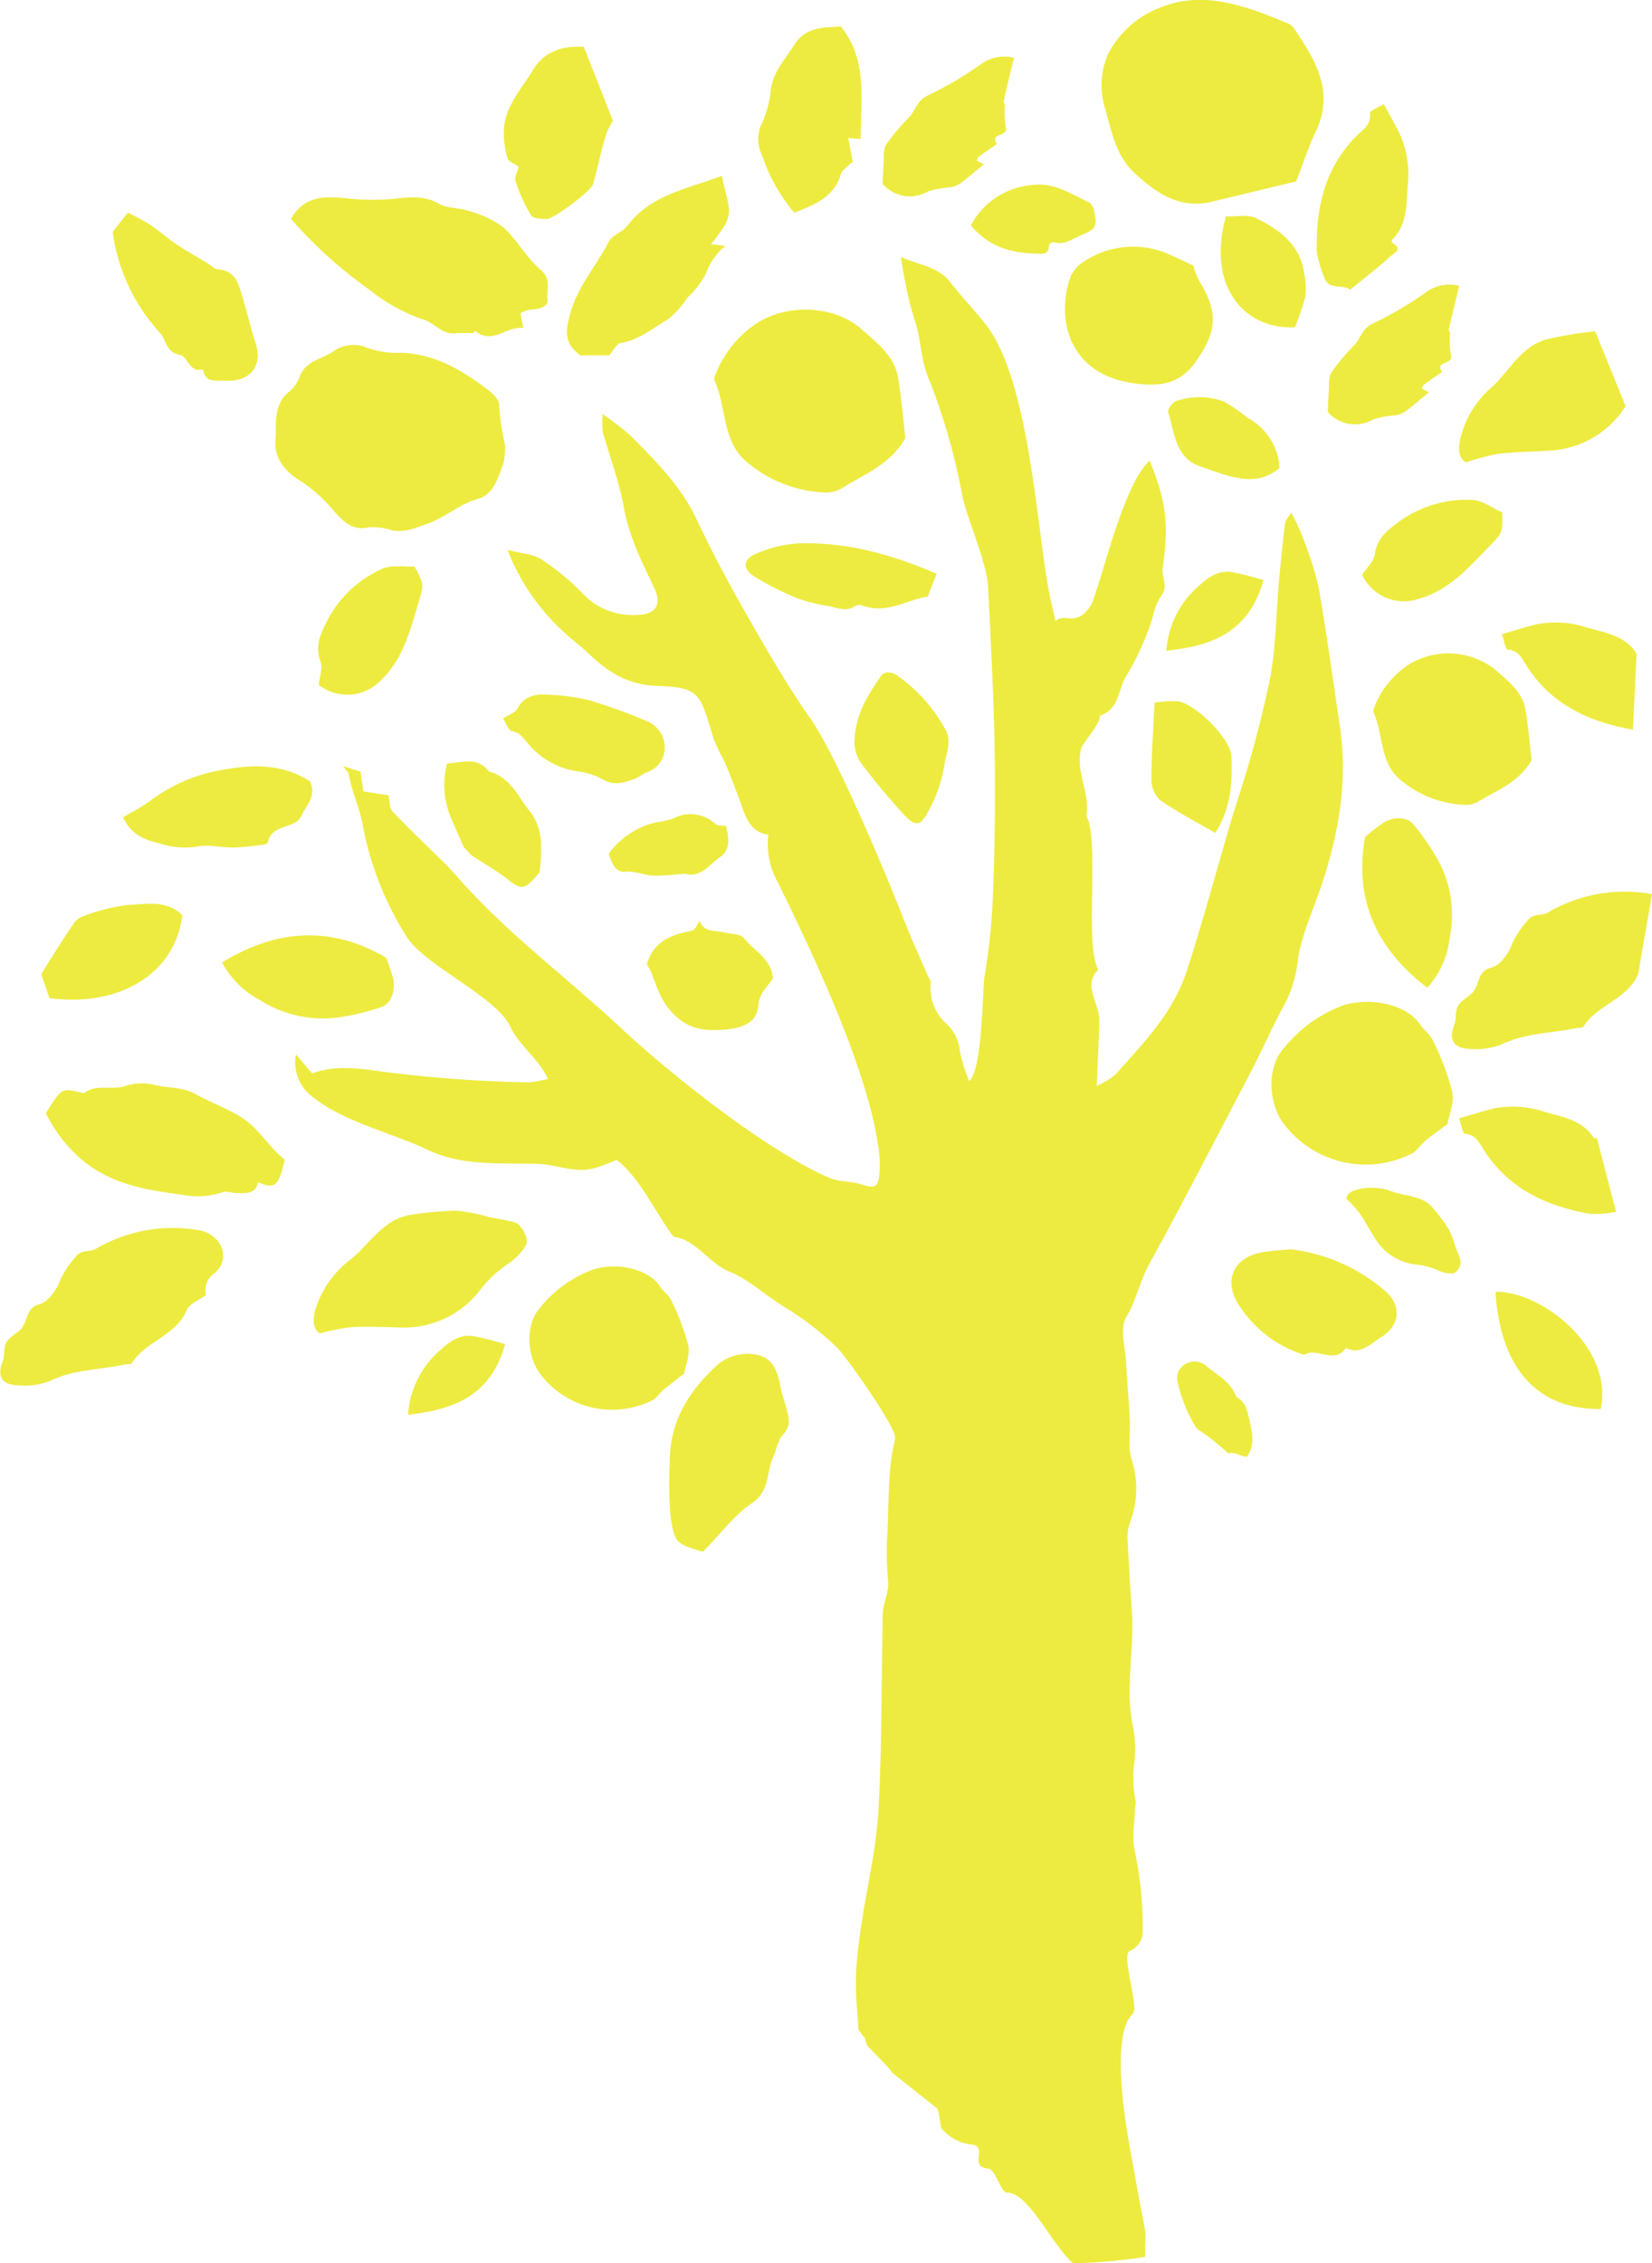 <svg xmlns="http://www.w3.org/2000/svg" viewBox="0 0 205.28 281.16"><defs><style>.cls-1{fill:#edeb3f;}</style></defs><g id="圖層_2" data-name="圖層 2"><g id="黑色"><path class="cls-1" d="M35.38,144.08c-2-1.59-3.24-3.94-5.46-5.31-1.78-1.1-3.77-1.81-5.56-2.81s-3.49-.72-5.2-1.19a6.64,6.64,0,0,0-3.64.17c-1.65.54-3.49-.31-5,.82-.12.09-.4,0-.6-.06-2.07-.47-2.19-.43-3.35,1.23-.3.42-.55.87-.87,1.37a18.26,18.26,0,0,0,4.45,5.77c3.68,3.09,8.06,3.78,12.56,4.37a9.64,9.64,0,0,0,4.94-.32c.54-.21,1.28.15,1.92.11,1,0,2.22.13,2.48-1.35C34.16,147.77,34.64,147.4,35.38,144.08Z"/><path class="cls-1" d="M62.76,55.31a29.51,29.51,0,0,1-.74-5.1c-.07-.64-.81-1.34-1.41-1.8C57.43,46,54.06,44,49.9,43.83a11,11,0,0,1-4.59-.75,4.35,4.35,0,0,0-3.72.46c-1.46,1.11-3.74,1.22-4.4,3.42a4.66,4.66,0,0,1-1.43,1.84c-1.84,1.64-1.38,4-1.53,5.92-.17,2.16,1.15,3.92,3.28,5.13a19.31,19.31,0,0,1,4.08,3.76c1.17,1.24,2.23,2.36,4.24,1.9a7.67,7.67,0,0,1,2.91.38c1.59.29,2.87-.3,4.36-.82,2.27-.79,4-2.47,6.34-3.11,1.9-.52,2.53-2.76,3.17-4.58A10.74,10.74,0,0,0,62.76,55.31Z"/><path class="cls-1" d="M161.07,22.54c.81-2.09,1.49-4.22,2.44-6.22,2.37-5-.09-8.89-2.7-12.79a1.89,1.89,0,0,0-.8-.63c-5.07-2.1-10.34-4.15-15.72-2a12.16,12.16,0,0,0-6.56,5.73,9.62,9.62,0,0,0-.36,7c.79,2.84,1.33,5.77,3.62,7.88,2.67,2.46,5.57,4.5,9.55,3.56C154,24.24,157.52,23.39,161.07,22.54Z"/><path class="cls-1" d="M36.15,27.19A56,56,0,0,0,45.91,36a22,22,0,0,0,6.78,3.73c1.29.36,2.27,1.92,4,1.67a17.4,17.4,0,0,1,1.91,0c.18,0,.45-.29.51-.24,2.11,1.7,3.85-.71,5.92-.4l-.36-1.85a4.09,4.09,0,0,1,1.07-.42c1-.06,2.42-.25,2.29-1.27-.15-1.18.56-2.51-.85-3.7-1.78-1.51-2.93-3.74-4.67-5.31a12.9,12.9,0,0,0-4.27-2c-1.19-.43-2.64-.3-3.7-.9-1.88-1.07-3.73-.81-5.69-.6a28.83,28.83,0,0,1-4.46.05C41.59,24.57,38.21,23.65,36.15,27.19Z"/><path class="cls-1" d="M25.61,160.88a2.48,2.48,0,0,1,1-2.67c2.16-1.73,1-4.74-1.75-5.34a18.87,18.87,0,0,0-12.95,2.29c-.8.46-1.86,0-2.63,1.12a12.12,12.12,0,0,0-1.81,2.78C7.06,160.23,6,161.69,5,162c-1.24.34-1.38,1-1.74,1.84a4.24,4.24,0,0,1-.59,1.23c-.58.61-1.46,1-1.87,1.7s-.17,1.6-.46,2.33c-.7,1.78-.22,2.89,1.74,3a8.66,8.66,0,0,0,4.19-.56c2.92-1.41,6.1-1.35,9.14-2,.34-.08.88,0,1-.22,1.72-2.72,5.45-3.36,6.79-6.54C23.49,162,24.67,161.56,25.61,160.88Z"/><path class="cls-1" d="M205.28,111.09a18.81,18.81,0,0,0-12.95,2.29c-.8.46-1.86,0-2.63,1.12a11.7,11.7,0,0,0-1.81,2.78c-.41,1.16-1.45,2.63-2.51,2.91-1.24.34-1.39,1-1.74,1.84a4,4,0,0,1-.59,1.23c-.58.62-1.46,1-1.87,1.71s-.17,1.6-.46,2.33c-.7,1.78-.22,2.88,1.74,3a8.74,8.74,0,0,0,4.18-.56c2.92-1.42,6.1-1.35,9.14-2,.35-.08.89,0,1-.22,1.72-2.72,5.45-3.35,6.79-6.53"/><path class="cls-1" d="M85,170.66c.18-1,.77-2.36.52-3.51a29.42,29.42,0,0,0-2.1-5.58c-.29-.65-1-1.12-1.39-1.73-1.74-2.56-6.13-3-8.62-2a15.13,15.13,0,0,0-6.43,4.79c-1.76,2.13-1.51,6,.28,8.24A11.2,11.2,0,0,0,81,174c.62-.28,1-1,1.6-1.47S84,171.42,85,170.66Z"/><path class="cls-1" d="M179.87,139.64c.2-1.17.87-2.68.59-4a32.7,32.7,0,0,0-2.39-6.34c-.33-.75-1.11-1.28-1.59-2-2-2.91-7-3.36-9.8-2.31a17.13,17.13,0,0,0-7.32,5.45c-2,2.43-1.72,6.87.31,9.37a12.76,12.76,0,0,0,15.67,3.56c.71-.33,1.18-1.15,1.82-1.68S178.72,140.51,179.87,139.64Z"/><path class="cls-1" d="M112.5,54.44c-.25-2.17-.47-4.88-.91-7.55s-2.7-4.38-4.55-6c-3.32-2.93-9-3.19-12.81-.85a13.58,13.58,0,0,0-5.35,6.55,1,1,0,0,0-.09.69c1.49,3.26.92,7.4,3.87,10a16,16,0,0,0,9.68,3.9,4,4,0,0,0,2.26-.51C107.31,58.92,110.52,57.85,112.5,54.44Z"/><path class="cls-1" d="M190.32,94.44c-.21-1.8-.39-4-.76-6.25s-2.23-3.63-3.77-5a9.41,9.41,0,0,0-10.61-.7,11.15,11.15,0,0,0-4.43,5.42.79.79,0,0,0-.08.57c1.24,2.71.76,6.14,3.2,8.28a13.25,13.25,0,0,0,8,3.23,3.29,3.29,0,0,0,1.87-.43C186,98.16,188.68,97.27,190.32,94.44Z"/><path class="cls-1" d="M38.52,97.07C34.61,94.57,30.34,95,25.94,96a20.71,20.71,0,0,0-7.52,3.68c-1,.7-2.09,1.24-3.12,1.85.89,2.08,2.69,2.85,4.59,3.27a9.91,9.91,0,0,0,4.56.39c1.45-.33,3.06.13,4.6.11a34.31,34.31,0,0,0,3.63-.36c.21,0,.56-.14.59-.26.36-1.79,2-1.78,3.24-2.4a2.13,2.13,0,0,0,.94-.89C38,100.05,39.39,99,38.52,97.07Z"/><path class="cls-1" d="M39.71,165.66a29.45,29.45,0,0,1,4-.78c2-.1,4.09,0,6.13.05a11.89,11.89,0,0,0,10-4.9,15.5,15.5,0,0,1,3.63-3.25,7.22,7.22,0,0,0,1.87-2.06c.44-.74-.5-2.6-1.41-2.86s-2.12-.44-3.19-.66a21.8,21.8,0,0,0-3.94-.78,41.29,41.29,0,0,0-5.54.48c-3.54.42-5.23,3.57-7.66,5.55a12.33,12.33,0,0,0-4.43,6.3C38.88,164,38.85,165,39.71,165.66Z"/><path class="cls-1" d="M198.22,41.17a45.24,45.24,0,0,0-5.52.87c-3.53.67-5,3.91-7.26,6a12.22,12.22,0,0,0-4,6.56c-.25,1.29-.2,2.28.71,2.84a32,32,0,0,1,4-1.06c2-.23,4.1-.26,6.16-.38A11.93,11.93,0,0,0,202,50.47"/><path class="cls-1" d="M167.31,148.94a15.68,15.68,0,0,1,1.61,1.75c.67,1,1.23,2,1.84,3a6.88,6.88,0,0,0,5.45,3.44,9,9,0,0,1,2.7.79,3.86,3.86,0,0,0,1.58.29c.5,0,1.12-1,1-1.55s-.42-1.18-.64-1.77a12,12,0,0,0-.82-2.17,24,24,0,0,0-1.92-2.58c-1.28-1.61-3.34-1.48-5.05-2.08a7.21,7.21,0,0,0-4.44-.26C167.86,148,167.36,148.33,167.31,148.94Z"/><path class="cls-1" d="M148.29,33c-1.23-.57-2.27-1.08-3.34-1.54A11,11,0,0,0,134,33a4.46,4.46,0,0,0-1.24,2.24c-1.34,4.79.28,10.8,7.14,12.2a14.47,14.47,0,0,0,1.73.27c2.73.27,5-.09,6.86-2.64,2.7-3.8,3-6.14.52-10.18A8.92,8.92,0,0,1,148.29,33Z"/><path class="cls-1" d="M87.35,192.8c2.16-2.2,3.84-4.53,6.09-6.05s1.76-3.81,2.63-5.7c.43-.94.57-2.11,1.24-2.82,1-1.08.71-2.1.42-3.21-.24-.93-.58-1.84-.75-2.78-.32-1.71-.89-3.41-2.68-3.86a5.72,5.72,0,0,0-5.24,1.27c-3.47,3.2-5.86,7-5.83,11.93a48.25,48.25,0,0,0,.07,6.59C83.81,191.78,84,191.76,87.35,192.8Z"/><path class="cls-1" d="M90.13,30.55l-1.78-.21c3.09-3.85,2.38-3.68,1.34-8.49-4.21,1.61-8.78,2.3-11.75,6.22-.6.79-1.9,1.14-2.32,2-1.52,3-3.89,5.56-4.79,9-.53,2-.8,3.57,1.28,5.08H75.7c.42-.46.89-1.46,1.51-1.56,2.24-.35,3.86-1.82,5.69-2.85A10.8,10.8,0,0,0,85.4,37a11.22,11.22,0,0,0,2.32-3A7.81,7.81,0,0,1,90.13,30.55Z"/><path class="cls-1" d="M154.94,181c1.05-1.52.65-3.08.31-4.59-.25-1.07-.45-2.24-1.6-2.85,0,0-.05-.08-.07-.13-.68-1.8-2.38-2.6-3.7-3.75a2.25,2.25,0,0,0-3.39.6,1.82,1.82,0,0,0-.19,1.2,17.65,17.65,0,0,0,2.23,5.71,1.07,1.07,0,0,0,.28.37,26.39,26.39,0,0,1,3.8,3C153.42,180.32,154.09,180.92,154.94,181Z"/><path class="cls-1" d="M104.5,3.3c-2.2.13-4.38,0-5.85,2.34C97.52,7.46,96,9,95.78,11.27a13.68,13.68,0,0,1-1.25,4.37,4.43,4.43,0,0,0,.17,3.66,21.17,21.17,0,0,0,4,7.12c2.6-1,4.91-1.94,5.78-4.75.2-.63,1-1.09,1.48-1.6l-.56-2.92,1.55.12C106.94,12.47,107.87,7.52,104.5,3.3Z"/><path class="cls-1" d="M62.51,89.26c.37.56.67,1.51,1.1,1.58,1,.15,1.31.77,1.91,1.42a9.75,9.75,0,0,0,6.13,3.55A9.1,9.1,0,0,1,75,96.88c1.41.8,2.64.32,3.91-.14.52-.19,1-.65,1.48-.8a3.19,3.19,0,0,0,2.21-3.17,3.52,3.52,0,0,0-2.26-3.19A64.18,64.18,0,0,0,73.2,87a24.68,24.68,0,0,0-5-.69c-1.56-.11-3,.07-3.91,1.74C64,88.56,63.28,88.77,62.51,89.26Z"/><path class="cls-1" d="M15.88,26.42,14,28.81a23.2,23.2,0,0,0,5.89,12.56c.81.91.73,2.4,2.47,2.72,1,.19,1.16,2.29,2.86,1.8.3,1.73,1.55,1.34,2.8,1.41,3,.17,4.66-1.8,3.75-4.62-.62-1.9-1.05-3.85-1.64-5.76-.48-1.59-.83-3.32-3.07-3.46-.42,0-.82-.48-1.23-.73-1.31-.79-2.65-1.54-3.92-2.39-1.11-.75-2.11-1.66-3.22-2.4A30.13,30.13,0,0,0,15.88,26.42Z"/><path class="cls-1" d="M64.46,20.71c-.14.59-.57,1.31-.39,1.84A19.76,19.76,0,0,0,66,26.76c.25.4,1.25.42,1.92.46.87,0,5.55-3.5,5.77-4.33.55-2,1-4.1,1.61-6.14A9.75,9.75,0,0,1,76.16,15L72.55,5.83c-2.91-.18-5,.66-6.41,3s-3.45,4.47-3.54,7.42a11.74,11.74,0,0,0,.47,3.43C63.18,20.09,63.88,20.31,64.46,20.71Z"/><path class="cls-1" d="M160.36,155.21c-1.26.13-2.54.18-3.78.43-3.21.66-4.5,3.31-2.82,6.19a14.8,14.8,0,0,0,8.3,6.49c1.61-1,3.75,1.25,5.18-.85,1.86.9,3.08-.54,4.37-1.33,2.47-1.5,2.59-4.13.29-5.94A21.86,21.86,0,0,0,160.36,155.21Z"/><path class="cls-1" d="M57.63,105.23l.92,1c1.47,1,3,1.82,4.39,2.91,1.83,1.44,2.23,1.47,3.8-.41.15-.18.36-.3.28-.23a21.16,21.16,0,0,0,.21-3.93A7.18,7.18,0,0,0,66,101c-1.58-1.85-2.49-4.45-5.23-5.14-1.43-1.87-3.3-1.14-5.22-1a10.62,10.62,0,0,0,.59,7C56.63,103,57.14,104.12,57.63,105.23Z"/><path class="cls-1" d="M167.75,36c1.85-1.5,3.51-2.75,5-4.14.33-.31,1.72-.91.24-1.69a.42.42,0,0,1,0-.38c1.86-1.83,1.76-4.27,1.92-6.58a12.58,12.58,0,0,0-.84-6.27c-.58-1.25-1.27-2.44-2.11-4-.6.37-1.77.82-1.73,1.1.19,1.4-.77,2-1.51,2.7-4.1,4-5.23,9.08-5.09,14.57a14.59,14.59,0,0,0,.9,3.09C165.05,36.17,166.93,35.23,167.75,36Z"/><path class="cls-1" d="M198.43,141.38a.43.43,0,0,1-.38,0c-1.41-2.2-3.82-2.6-6.05-3.23a12.63,12.63,0,0,0-6.31-.45c-1.34.32-2.65.75-4.37,1.24.23.67.44,1.91.72,1.93,1.4.09,1.78,1.16,2.34,2,3.08,4.82,7.82,7,13.22,7.94a13.62,13.62,0,0,0,3.21-.25"/><path class="cls-1" d="M203.36,81.21C202,79,199.54,78.62,197.31,78a12.51,12.51,0,0,0-6.31-.45c-1.34.31-2.64.74-4.37,1.24.24.66.44,1.91.72,1.92,1.41.09,1.78,1.16,2.34,2,3.08,4.83,7.82,7,13.22,7.94"/><path class="cls-1" d="M126,7.19a4.87,4.87,0,0,0-3.9.64,44.54,44.54,0,0,1-6.74,4c-1.44.62-1.56,1.9-2.42,2.76a26.26,26.26,0,0,0-2.87,3.45,3.68,3.68,0,0,0-.24,1.7c-.07,1.06-.11,2.13-.15,3.11a4.47,4.47,0,0,0,5.64.93,11.38,11.38,0,0,1,2.67-.5,3.43,3.43,0,0,0,1.32-.48c.92-.67,1.77-1.43,2.95-2.39l-.89-.45c.09-.18.12-.4.25-.49.74-.54,1.51-1.06,2.26-1.59-1-1.39,1.47-.87,1.1-2.07a11.65,11.65,0,0,1-.11-2.72c0-.18-.19-.37-.15-.53C125.1,10.85,125.53,9.09,126,7.19Z"/><path class="cls-1" d="M181.32,35.52a4.89,4.89,0,0,0-3.91.64,44,44,0,0,1-6.74,4c-1.44.62-1.56,1.9-2.42,2.76a25.63,25.63,0,0,0-2.87,3.45,3.66,3.66,0,0,0-.24,1.69c-.07,1.07-.1,2.14-.15,3.12a4.5,4.5,0,0,0,5.64.93,11.46,11.46,0,0,1,2.68-.5,3.3,3.3,0,0,0,1.31-.49c.92-.66,1.77-1.42,2.95-2.39l-.89-.44c.09-.19.12-.4.25-.49.74-.55,1.51-1.06,2.27-1.59-1-1.39,1.46-.88,1.1-2.07a11.13,11.13,0,0,1-.12-2.72c0-.18-.19-.37-.15-.53C180.43,39.17,180.86,37.42,181.32,35.52Z"/><path class="cls-1" d="M115.28,74.12l1.11-2.84c-5.41-2.31-11.09-4-17.34-3.76a15.48,15.48,0,0,0-5,1.23c-1.7.67-1.85,1.88-.37,2.83A34,34,0,0,0,99,74.29a19.06,19.06,0,0,0,3.92,1c1.08.19,2.22.8,3.33,0a1.18,1.18,0,0,1,.85-.08C110.23,76.37,112.72,74.48,115.28,74.12Z"/><path class="cls-1" d="M48,119c-6.94-4.07-13.67-3.53-20.4.57a11.11,11.11,0,0,0,4.75,4.7,14.61,14.61,0,0,0,9.17,2.2,28.71,28.71,0,0,0,5.9-1.37c1.27-.41,1.82-2.26,1.37-3.76C48.51,120.4,48.19,119.52,48,119Z"/><path class="cls-1" d="M169.62,104c-1.39,7.88,1.49,13.93,7.74,18.72a11.06,11.06,0,0,0,2.76-6.07,14.32,14.32,0,0,0-1.16-9.28,28.26,28.26,0,0,0-3.38-5c-.83-1-2.77-.89-4,.07C170.79,103,170.07,103.59,169.62,104Z"/><path class="cls-1" d="M6.14,124c8.77,1.19,15.69-3.13,16.51-10.31-2-1.94-4.54-1.35-6.86-1.25a23.81,23.81,0,0,0-5.57,1.44,2.3,2.3,0,0,0-1.1.91c-1.37,2-2.68,4.14-4,6.24Z"/><path class="cls-1" d="M87,114.29c-.32.46-.57,1.25-1,1.33-2.45.5-4.72,1.18-5.62,4.16,1,1.55,1.24,3.93,3,5.87,2,2.23,4.09,2.49,6.74,2.26,2.1-.18,3.94-.83,4.1-2.93.12-1.61,1.11-2.34,1.82-3.42-.14-2.4-2.33-3.41-3.59-5-.4-.53-1.55-.5-2.37-.7-1.16-.3-2.65.07-3.18-1.53Z"/><path class="cls-1" d="M106.17,92.5a5.27,5.27,0,0,0,.68,2.1,78.71,78.71,0,0,0,5.61,6.75c1.33,1.4,2,1.2,2.88-.53a17.47,17.47,0,0,0,2-5.72c.22-1.56,1-3.07.09-4.53a19.34,19.34,0,0,0-6-6.68c-.8-.51-1.58-.51-2.07.25C107.78,86.5,106.17,88.87,106.17,92.5Z"/><path class="cls-1" d="M39.61,85.09a5.76,5.76,0,0,0,7.59-.44c2.89-2.68,3.74-6.28,4.81-9.8.68-2.24.69-2.23-.5-4.47-1.31.07-2.91-.25-4.07.32A14.08,14.08,0,0,0,40.72,77c-.82,1.63-1.64,3.18-.9,5.16C40.13,83,39.7,84.12,39.61,85.09Z"/><path class="cls-1" d="M169.26,71.41a5.74,5.74,0,0,0,7,3c3.81-1.07,6.22-3.88,8.8-6.53,1.64-1.68,1.65-1.67,1.61-4.21-1.19-.52-2.47-1.53-3.76-1.56a14.25,14.25,0,0,0-8.9,2.59c-1.48,1.08-2.92,2.08-3.17,4.19C170.68,69.8,169.79,70.59,169.26,71.41Z"/><path class="cls-1" d="M85.13,108.53h-.08c2,.63,3.09-1.13,4.36-2s1.25-2.08.8-3.91c-.41-.06-1,0-1.27-.22a4.56,4.56,0,0,0-5.27-.72,13,13,0,0,1-2.28.52,10.06,10.06,0,0,0-5.75,3.87c.29.87.74,2.35,2,2.23s2.4.44,3.59.49A35.09,35.09,0,0,0,85.13,108.53Z"/><path class="cls-1" d="M143.47,87.3c-.16,3.36-.39,6.46-.39,9.57a3.45,3.45,0,0,0,1.08,2.54c2.15,1.49,4.5,2.7,6.85,4.07,2-3.12,2.13-6.36,2-9.55-.12-2.18-4.38-6.4-6.59-6.8A15,15,0,0,0,143.47,87.3Z"/><path class="cls-1" d="M198.91,175.06c1.61-7.83-7.52-14.7-13.08-14.57.55,8.83,4.6,14.62,13.08,14.57"/><path class="cls-1" d="M160.9,40.67a29.57,29.57,0,0,0,1.29-3.78,8.57,8.57,0,0,0-.11-2.76c-.43-3.61-3-5.56-5.94-7-1.06-.54-2.57-.19-3.8-.25C150,35.1,154.18,40.91,160.9,40.67Z"/><path class="cls-1" d="M159,58.14a7.59,7.59,0,0,0-4-6.25,21.62,21.62,0,0,0-2.91-2,8.73,8.73,0,0,0-5.92-.06c-.47.12-1.16,1.07-1,1.42.81,2.52.85,5.64,4,6.71C152.89,59.22,156,60.65,159,58.14Z"/><path class="cls-1" d="M120.64,28c2.24,2.69,5,3.42,8.06,3.51.72,0,1.68.22,1.65-1.05,0-.14.43-.43.57-.38,1.15.39,2-.22,3-.66,2.29-1,2.5-1.09,2-3.33a1.44,1.44,0,0,0-.57-.93c-2.23-1.05-4.41-2.52-7-2.18A9.5,9.5,0,0,0,120.64,28Z"/><path class="cls-1" d="M157,72.08a35.85,35.85,0,0,0-3.91-1c-1.63-.25-2.88.56-4.07,1.67a11.73,11.73,0,0,0-4.09,8.1C150.45,80.26,155.16,78.67,157,72.08Z"/><path class="cls-1" d="M62.77,167a38.27,38.27,0,0,0-3.91-1c-1.63-.25-2.89.56-4.07,1.67a11.65,11.65,0,0,0-4.09,8.1C56.23,175.13,60.94,173.55,62.77,167Z"/><path class="cls-1" d="M36.78,131c.9,1.06,1.39,1.63,2,2.36,2.69-1,5.6-.68,8.45-.26a163.23,163.23,0,0,0,18.47,1.37,16.69,16.69,0,0,0,2.39-.43c-1.23-2.63-3.53-4.05-4.68-6.5-1.78-3.79-10.78-7.63-12.94-11.26a39.44,39.44,0,0,1-5.37-13.63c-.38-2.27-1.39-4.27-1.77-6.47,0-.23-.29-.42-.71-1l2.18.69c.12.86.24,1.68.35,2.45l3.12.49c.17.74.11,1.58.5,2,2.2,2.3,4.51,4.5,6.79,6.73l1.11,1.22c6.07,7,13.61,12.54,20.37,18.85,6.28,5.87,18.2,15.34,26,18.72,1.2.52,2.66.4,3.93.8,1.74.54,2.14.43,2.3-1.25a12.31,12.31,0,0,0,0-2.35c-1-9.84-8.26-25-12.57-33.83a9.64,9.64,0,0,1-1.22-6c-2-.28-2.67-1.76-3.23-3.35S91,97,90.37,95.41c-.55-1.35-1.39-2.6-1.81-4-1.61-5.39-1.68-6-7-6.2-3.74-.16-6.16-1.84-8.56-4.15-.78-.75-1.67-1.39-2.47-2.12a27,27,0,0,1-7.47-10.63c1.77.47,3.2.52,4.2,1.18a29,29,0,0,1,5.22,4.33,8.45,8.45,0,0,0,6.68,2.57c2.25,0,3.12-1.25,2.18-3.24-1.51-3.22-3.13-6.35-3.79-9.94C77,60,75.79,56.84,74.89,53.64a11,11,0,0,1,0-2.18,35.13,35.13,0,0,1,3.52,2.72c3.1,3.13,6.21,6.22,8.14,10.32s4.06,8.07,6.3,12c2.49,4.35,5,8.71,7.87,12.8,3.36,4.79,9.57,19.79,11.69,25.2.89,2.26,1.91,4.47,2.87,6.7.13.31.42.64.38.92a5.91,5.91,0,0,0,2,5.12,5.22,5.22,0,0,1,1.61,3.33,19.93,19.93,0,0,0,1.17,3.75c1.67-1.49,1.63-11.35,1.89-12.94a78.16,78.16,0,0,0,1-9c.27-6.06.35-11.62.29-17.69-.08-7.24-.49-14.48-.83-21.72-.15-3.12-2.6-8.4-3.22-11.44a77.78,77.78,0,0,0-4.2-14.58c-1-2.27-.87-4.81-1.71-7.16a43.47,43.47,0,0,1-1.33-5.6c-.16-.74-.26-1.5-.39-2.25,2.34,1,4.71,1.22,6.19,3.17,1.31,1.72,2.83,3.28,4.2,5,5.34,6.47,6.41,24,7.82,32.31.26,1.53.62,3,1,4.73,1.08-.86,2.06.2,3.33-.75s1.37-1.95,1.74-3c1.07-3,3.62-13.46,6.64-16.18,2,5,2.41,7.65,1.61,13.43-.15,1.11.74,2.12-.16,3.36s-1,2.74-1.54,4.08a35.17,35.17,0,0,1-2.76,5.81c-1.12,1.69-.86,4.23-3.34,5,.19.82-2.13,3.46-2.29,4-.85,2.91,1.12,5.59.62,8.45,1.67,3.26-.25,15.76,1.42,19a.33.33,0,0,1-.08.27c-1.22,1.32-.6,2.7-.18,4.08a6.67,6.67,0,0,1,.44,1.92c-.05,2.68-.2,5.35-.32,8.29a9.87,9.87,0,0,0,2.34-1.42c3.19-3.6,6.6-7.06,8.41-11.65,1.4-3.55,5.27-17.79,6.42-21.41a147.77,147.77,0,0,0,4.28-15.68c.84-4.19.83-8.54,1.22-12.82.22-2.31.44-4.63.74-6.93.05-.43.47-.81.77-1.3a26.08,26.08,0,0,1,1.13,2.36,44.86,44.86,0,0,1,2.25,6.81c1,5.79,1.8,11.64,2.67,17.46,1,6.86-.21,13.45-2.39,19.93-1,2.91-2.31,5.77-2.82,8.76a16.1,16.1,0,0,1-1.5,5.43c-1.56,2.79-2.81,5.73-4.29,8.56-4.19,8-8.35,16.1-12.71,24.05-1.16,2.12-1.6,4.48-2.86,6.6-.84,1.42-.08,3.78,0,5.72.12,2.3.32,4.6.45,6.9.09,1.74-.26,3.61.27,5.19a11.75,11.75,0,0,1-.28,7.77,5.49,5.49,0,0,0-.27,2q.23,4.5.54,9c.33,4.75-.88,9.5.14,14.31a14.29,14.29,0,0,1,.15,4.52,13.79,13.79,0,0,0,.18,4.68,3.71,3.71,0,0,1-.08.87c-.05,1.77-.42,3.61-.05,5.28a44.89,44.89,0,0,1,1,9.93,2.56,2.56,0,0,1-1.6,2.54c-1.14.57,1.23,7,.35,7.86-2.91,2.79-.74,14.54,0,18.48,2.07,11.61,1.55,7,1.55,11.68a68.72,68.72,0,0,1-8.94.81c-2.81-2.5-5.54-8.87-8.25-8.79-.72,0-1.39-2.95-2.35-3-2.54-.22.3-2.89-2.24-3a5.77,5.77,0,0,1-3.53-2c-.12-.12-.31-2.69-.67-2.58l-5.47-4.34c.09-.22-3-3.19-3.11-3.41-1.34-4,3.15,3.76-1.06-1.91-.25-4.58-.73-5.93.42-13.4.71-4.63,1.82-9.24,2.07-13.89.45-8.11.34-16.24.55-24.37,0-1.34.77-2.7.66-4a37.46,37.46,0,0,1-.14-5.41c.27-4.12,0-8.26,1-12.36.29-1.24-6.06-10.15-7.15-11.25a36.64,36.64,0,0,0-6.42-5C95.15,161,93.14,159,90.69,158c-2.68-1.07-4.08-3.93-7-4.36-2.4-3.2-4.13-7.28-7.06-9.53-3.67,1.51-4,1.52-8.15.67a10.89,10.89,0,0,0-2.06-.19c-4.5-.1-9.13.24-13.21-1.71-4.59-2.19-10.4-3.44-14.33-6.58A5.31,5.31,0,0,1,36.78,131Z"/></g></g></svg>